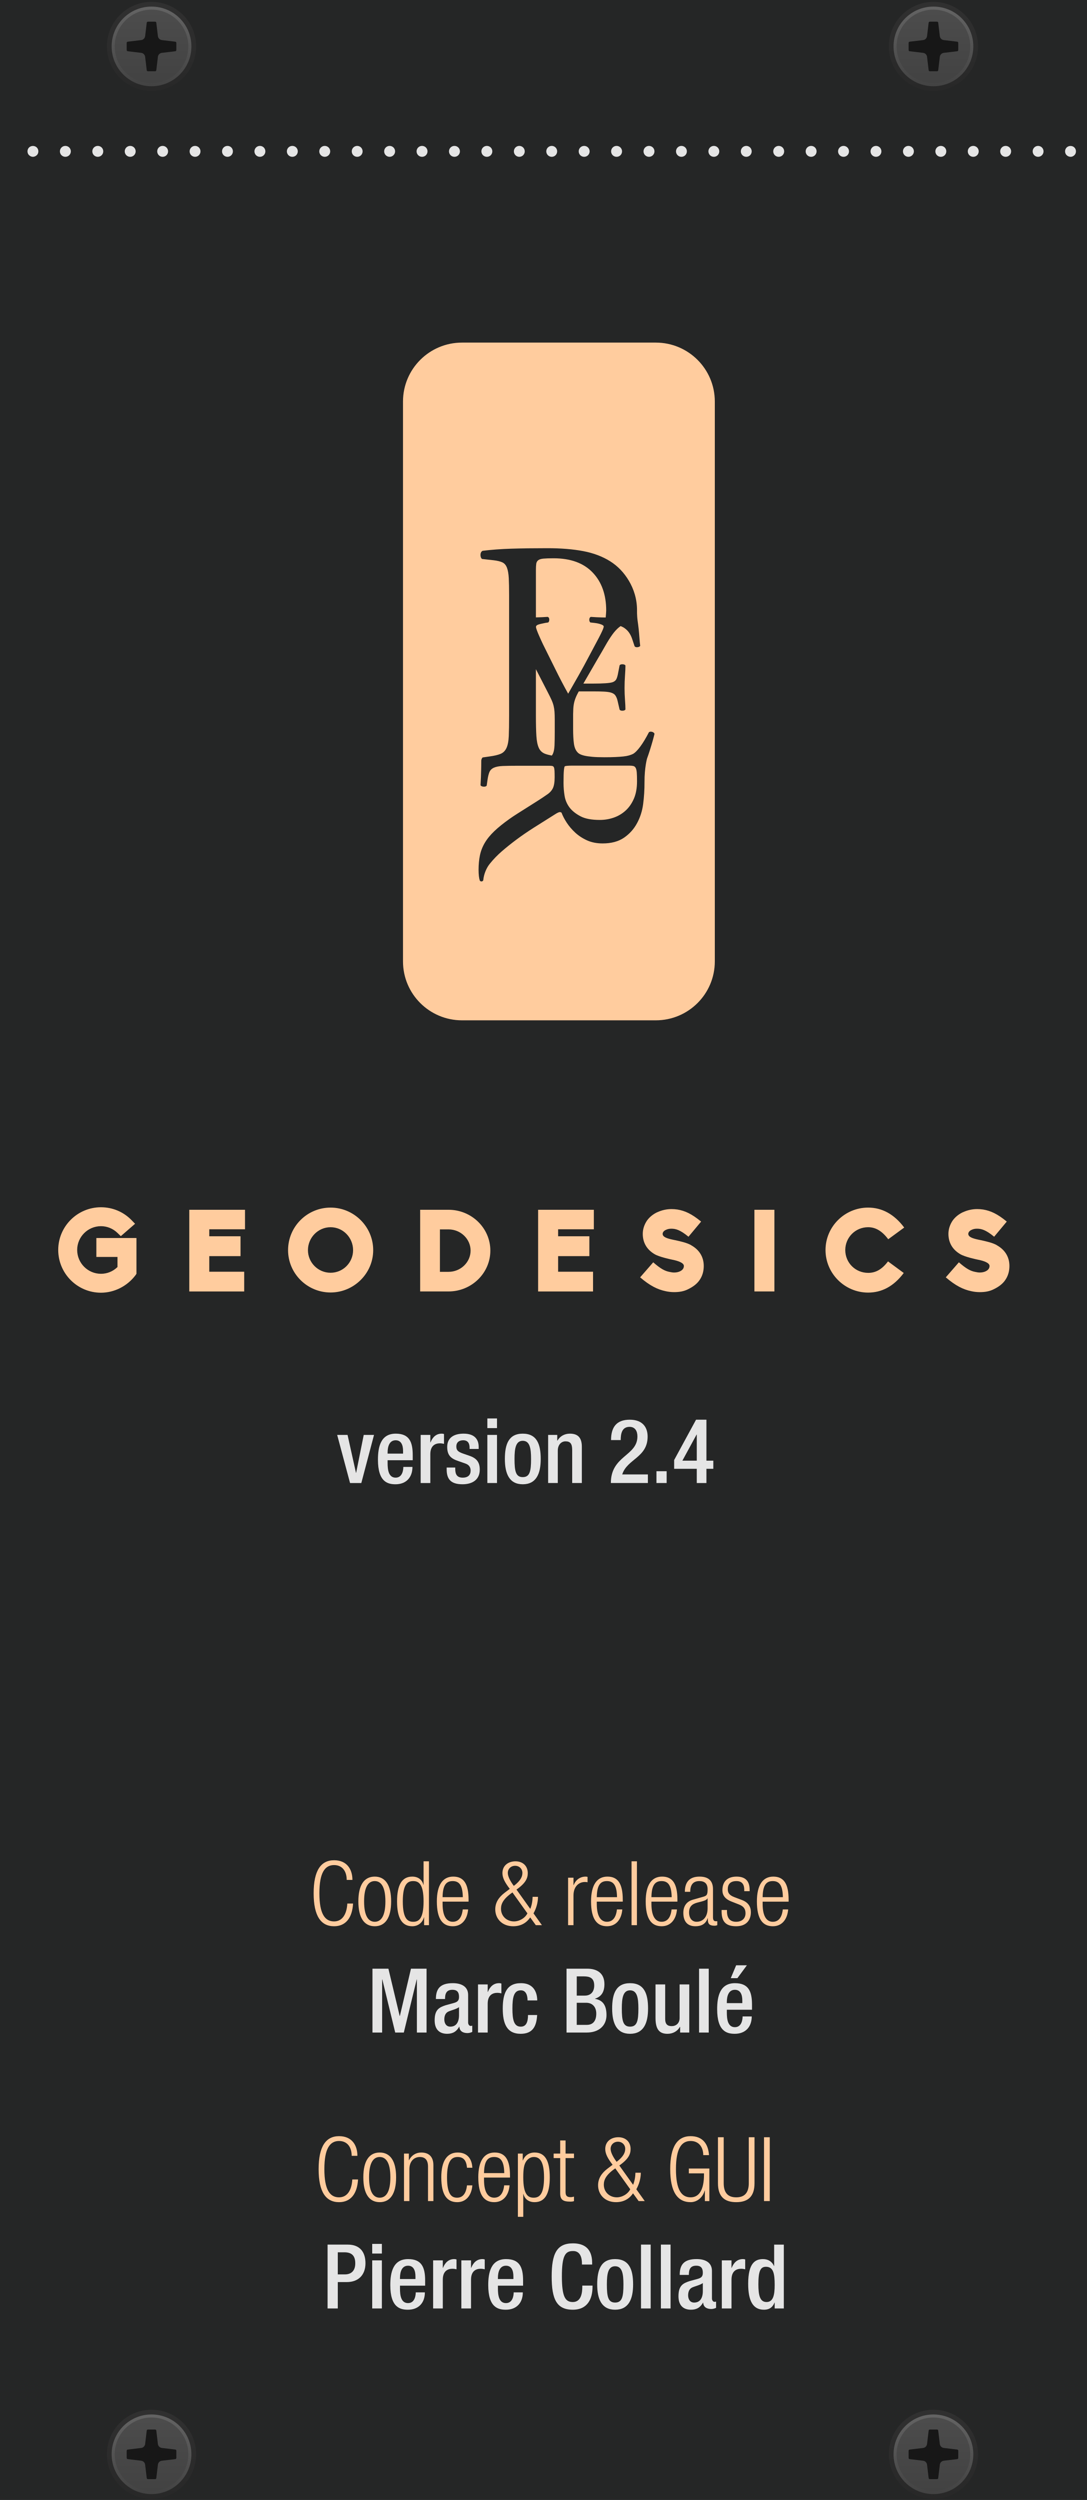 <?xml version="1.0" encoding="UTF-8"?>
<svg id="uuid-b2d897bc-59a5-4dde-8a27-2a665b5d2348" xmlns="http://www.w3.org/2000/svg" width="55.88mm" height="128.5mm" version="1.1" xmlns:inkscape="http://www.inkscape.org/namespaces/inkscape" xmlns:sodipodi="http://sodipodi.sourceforge.net/DTD/sodipodi-0.dtd" xmlns:svg="http://www.w3.org/2000/svg" xmlns:xlink="http://www.w3.org/1999/xlink" viewBox="0 0 158.4 364.252">
  <!-- Generator: Adobe Illustrator 29.6.1, SVG Export Plug-In . SVG Version: 2.1.1 Build 9)  -->
  <defs>
    <linearGradient id="linear-gradient" x1="-265.963" y1="-441.597" x2="-4.229" y2="-703.331" gradientTransform="translate(512.894 -867.067) scale(2.097 -2.094)" gradientUnits="userSpaceOnUse">
      <stop offset=".385" stop-color="#ffcc9e"/>
      <stop offset=".621" stop-color="#f1ad8c"/>
      <stop offset=".857" stop-color="#e6947e"/>
      <stop offset="1" stop-color="#e28b79"/>
    </linearGradient>
    <linearGradient id="linear-gradient1" x1="80.415" y1="-3290.419" x2="93.415" y2="-3290.419" gradientTransform="translate(-5593.576 -136.762) rotate(90) scale(1.704)" gradientUnits="userSpaceOnUse">
      <stop offset=".006" stop-color="#303030"/>
      <stop offset="1" stop-color="#222"/>
    </linearGradient>
    <linearGradient id="linear-gradient2" x1="80.818" y1="-3290.419" x2="92.442" y2="-3290.419" gradientTransform="translate(-5593.576 -136.762) rotate(90) scale(1.704)" gradientUnits="userSpaceOnUse">
      <stop offset=".011" stop-color="#636363"/>
      <stop offset="1" stop-color="#2b2b2b"/>
    </linearGradient>
    <linearGradient id="linear-gradient3" x1="81.08" y1="-3290.419" x2="91.81" y2="-3290.419" gradientTransform="translate(-5593.576 -136.762) rotate(90) scale(1.704)" gradientUnits="userSpaceOnUse">
      <stop offset=".011" stop-color="#4c4c4c"/>
      <stop offset="1" stop-color="#3b3b3b"/>
    </linearGradient>
    <linearGradient id="linear-gradient4" x1="286.29" y1="-3290.419" x2="299.29" y2="-3290.419" gradientTransform="translate(-5593.576 -136.762) rotate(90) scale(1.704)" gradientUnits="userSpaceOnUse">
      <stop offset=".006" stop-color="#303030"/>
      <stop offset="1" stop-color="#222"/>
    </linearGradient>
    <linearGradient id="linear-gradient5" x1="286.693" y1="-3290.419" x2="298.317" y2="-3290.419" gradientTransform="translate(-5593.576 -136.762) rotate(90) scale(1.704)" gradientUnits="userSpaceOnUse">
      <stop offset=".011" stop-color="#636363"/>
      <stop offset="1" stop-color="#2b2b2b"/>
    </linearGradient>
    <linearGradient id="linear-gradient6" x1="286.955" y1="-3290.419" x2="297.685" y2="-3290.419" gradientTransform="translate(-5593.576 -136.762) rotate(90) scale(1.704)" gradientUnits="userSpaceOnUse">
      <stop offset=".011" stop-color="#4c4c4c"/>
      <stop offset="1" stop-color="#3b3b3b"/>
    </linearGradient>
    <linearGradient id="linear-gradient7" x1="80.415" y1="-3357.182" x2="93.415" y2="-3357.182" gradientTransform="translate(-5593.576 -136.762) rotate(90) scale(1.704)" gradientUnits="userSpaceOnUse">
      <stop offset=".006" stop-color="#303030"/>
      <stop offset="1" stop-color="#222"/>
    </linearGradient>
    <linearGradient id="linear-gradient8" x1="80.818" y1="-3357.182" x2="92.442" y2="-3357.182" gradientTransform="translate(-5593.576 -136.762) rotate(90) scale(1.704)" gradientUnits="userSpaceOnUse">
      <stop offset=".011" stop-color="#636363"/>
      <stop offset="1" stop-color="#2b2b2b"/>
    </linearGradient>
    <linearGradient id="linear-gradient9" x1="81.08" y1="-3357.182" x2="91.81" y2="-3357.182" gradientTransform="translate(-5593.576 -136.762) rotate(90) scale(1.704)" gradientUnits="userSpaceOnUse">
      <stop offset=".011" stop-color="#4c4c4c"/>
      <stop offset="1" stop-color="#3b3b3b"/>
    </linearGradient>
    <linearGradient id="linear-gradient10" x1="286.29" y1="-3357.182" x2="299.29" y2="-3357.182" gradientTransform="translate(-5593.576 -136.762) rotate(90) scale(1.704)" gradientUnits="userSpaceOnUse">
      <stop offset=".006" stop-color="#303030"/>
      <stop offset="1" stop-color="#222"/>
    </linearGradient>
    <linearGradient id="linear-gradient11" x1="286.693" y1="-3357.182" x2="298.317" y2="-3357.182" gradientTransform="translate(-5593.576 -136.762) rotate(90) scale(1.704)" gradientUnits="userSpaceOnUse">
      <stop offset=".011" stop-color="#636363"/>
      <stop offset="1" stop-color="#2b2b2b"/>
    </linearGradient>
    <linearGradient id="linear-gradient12" x1="286.955" y1="-3357.182" x2="297.685" y2="-3357.182" gradientTransform="translate(-5593.576 -136.762) rotate(90) scale(1.704)" gradientUnits="userSpaceOnUse">
      <stop offset=".011" stop-color="#4c4c4c"/>
      <stop offset="1" stop-color="#3b3b3b"/>
    </linearGradient>
  </defs>
  <sodipodi:namedview id="namedview126" bordercolor="#000000" borderopacity="0.25" inkscape:current-layer="uuid-b2d897bc-59a5-4dde-8a27-2a665b5d2348" inkscape:cx="133.16044" inkscape:cy="287.40652" inkscape:deskcolor="#d1d1d1" inkscape:document-units="mm" inkscape:pagecheckerboard="0" inkscape:pageopacity="0.0" inkscape:showpageshadow="2" inkscape:window-height="1009" inkscape:window-maximized="1" inkscape:window-width="1920" inkscape:window-x="-8" inkscape:window-y="-8" inkscape:zoom="6.5447368" pagecolor="#ffffff" showgrid="false"/>
  <g id="uuid-89813eec-eb59-495b-a10f-8b1a96598cff">
    <rect id="uuid-d713fa61-8428-47f7-872d-842e2d21337c" x="7.184" y="5.657" width="147.161" height="354.836" fill="url(#linear-gradient)"/>
    <g id="uuid-5fc82deb-38d5-4481-a916-f57e2e77c504">
      <path id="uuid-710554ee-9b34-4002-a0d0-94a17d6c5c50" d="M65.362,179.126h-1.256v6.184h1.256c1.774,0,3.214-1.404,3.214-3.092-0-1.688-1.44-3.092-3.214-3.092h0Z" fill="#252626"/>
      <path id="uuid-4fd4950f-ee64-4ea6-9b75-186334ee5393" d="M51.453,182.151c0-1.822-1.456-3.343-3.281-3.343s-3.298,1.521-3.298,3.343c0,1.805,1.473,3.293,3.298,3.293,1.825-0,3.281-1.488,3.281-3.293Z" fill="#252626"/>
      <path id="uuid-61709261-d307-4681-a8ea-af6d5ef521a1" d="M0,0v364.252h158.4V0S0,0,0,0ZM109.935,176.267h2.913v11.901h-2.913v-11.901ZM93.281,186.113l1.908-2.19c1.055.919,1.674,1.27,2.411,1.404.218.05.435.083.636.083.335,0,.636-.067.87-.184.201-.1.552-.318.552-.769,0-.468-.871-.752-1.624-.903-.335-.067-1.975-.418-2.645-.819-1.138-.668-1.724-1.688-1.724-2.959,0-.702.234-1.371.619-1.939.385-.535.921-.953,1.54-1.237l-.017.017c.636-.301,1.356-.451,2.042-.451.285,0,.552.017.887.067,1.071.184,2.059.618,3.432,1.755l-1.841,2.206c-1.239-1.02-1.875-1.17-2.511-1.17-.318,0-.569.067-.77.167-.318.134-.485.368-.485.585,0,.452.603.669,1.573.869.101.033.218.033.335.067.653.15,1.624.351,2.26.719h-.017c1.205.669,1.841,1.722,1.841,3.025,0,.769-.201,1.488-.636,2.089-.385.552-.954.953-1.59,1.27-.67.351-1.356.451-2.109.451-.402,0-.837-.05-1.205-.134-1.205-.251-2.31-.802-3.733-2.022h0l-0-0v-0ZM65.362,188.168h-4.135v-11.901h4.135c3.365,0,6.093,2.674,6.093,5.95-0,3.276-2.729,5.951-6.093,5.951h0v-0ZM78.417,188.168v-11.901h8.119v2.842h-5.206v1.02h4.553v2.892h-4.553v2.273h5.089v2.875s-8.002 0-8.002 0h0ZM58.726,58.502c0-4.742,3.85-8.585,8.598-8.585h28.242c4.749,0,8.598,3.844,8.598,8.585v81.577c0,4.742-3.85,8.585-8.598,8.585h-28.242c-4.749,0-8.598-3.844-8.598-8.585,0,0,0-81.577-0-81.577ZM92.37,116.372c-.305.703-.711,1.284-1.215,1.741-.505.457-1.08.796-1.726,1.02-.647.223-1.321.334-2.026.334-1.198,0-2.131-.175-2.8-.527-.669-.352-1.192-.762-1.567-1.231-.4-.516-.652-1.09-.758-1.723-.106-.633-.159-1.266-.159-1.899,0-.892.018-1.507.053-1.847.036-.341.076-.533.124-.58.093-.071.481-.105,1.162-.105h8.243c.235,0,.428.018.581.053.152.035.27.128.352.281.082.152.135.381.159.686.023.305.036.727.036,1.266-0.0.985-.154,1.83-.458,2.533M78.141,82.153c.031-.221.127-.396.286-.523.159-.126.412-.206.762-.238.349-.031.842-.048,1.477-.048,2.477,0,4.375.689,5.693,2.069,1.318,1.379,1.977,3.227,1.977,5.542,0,.219-.046.692-.075,1.016-.182-.003-.365-.005-.547-.009-.5-.011-1.043-.038-1.629-.081-.13.065-.201.19-.212.374-.011.185.038.331.147.44l.586.065c.391.043.717.114.978.211.261.098.391.201.391.309,0,.108-.065.309-.196.602-.13.293-.304.646-.521,1.057-.218.413-.452.852-.7,1.318-.25.467-.484.906-.701,1.317-.5.955-1.01,1.892-1.531,2.814-.521.922-1.032,1.817-1.531,2.684-.631-1.128-1.25-2.31-1.857-3.546-.608-1.237-1.217-2.461-1.825-3.677-.044-.086-.119-.249-.228-.488-.109-.238-.223-.493-.342-.765-.12-.271-.223-.525-.31-.765-.087-.239-.13-.401-.13-.488,0-.13.086-.233.26-.309.174-.076.543-.168,1.108-.276l.423-.065c.108-.108.157-.26.147-.456-.011-.195-.093-.314-.244-.358-.463.036-1.03.063-1.703.078v-6.903c-0-.381.016-.682.048-.904M80.839,106.506c0,.868-.011,1.562-.033,2.082-.022.52-.098.927-.228,1.22-.046.105-.102.198-.165.279-.001.001-.003.002-.004.003-.379-.073-.699-.157-.958-.252-.429-.158-.738-.444-.929-.856-.191-.412-.31-.991-.357-1.736-.048-.745-.072-1.736-.072-2.972v-6.773l1.703,3.314c.238.456.428.841.57,1.155.141.315.244.607.309.878.065.272.108.559.13.862.021.304.033.683.033,1.138-0,0-0,1.659-0,1.659l0-0v-0ZM94.286,110.529c.141-.391.282-.808.423-1.252.141-.445.272-.879.391-1.302.119-.423.211-.775.277-1.058-.066-.151-.191-.249-.375-.292-.185-.043-.331-.022-.44.065-.435.845-.852,1.54-1.254,2.082-.402.543-.755.9-1.059,1.074-.174.087-.375.162-.603.227-.228.065-.5.114-.815.147-.315.033-.695.06-1.14.081-.445.022-.983.033-1.613.033-.717,0-1.309-.021-1.776-.065-.467-.043-.842-.098-1.124-.162-.283-.066-.505-.142-.668-.228-.163-.086-.288-.184-.375-.293-.261-.282-.429-.699-.505-1.252-.076-.554-.114-1.264-.114-2.131v-2.147c.005-.297.014-.56.026-.786.021-.401.081-.775.179-1.122.098-.347.25-.716.457-1.106.049-.093.104-.194.162-.3.078-.003.16-.004.251-.004h1.89c.63,0,1.146.011,1.548.033.401.021.722.065.961.13.325.087.559.239.7.456.141.217.244.477.31.781l.293,1.269c.087.109.233.157.44.147.206-.011.342-.07.408-.179,0-.369-.022-.835-.065-1.399-.044-.564-.065-1.139-.065-1.724,0-.629.021-1.236.065-1.822.043-.586.065-1.074.065-1.465-.065-.108-.201-.168-.408-.179-.206-.01-.353.038-.44.147l-.26,1.334c-.087.412-.191.689-.31.83-.12.141-.277.244-.472.309-.196.065-.533.114-1.01.147-.478.033-1.065.049-1.76.049h-1.472c.011-.018.021-.035.033-.054l2.053-3.546c.412-.694.787-1.339,1.124-1.936.336-.596.668-1.123.993-1.578.326-.455.662-.824,1.01-1.106.072-.058.146-.111.222-.16.221.088.415.191.583.312.272.195.494.423.668.683.174.26.315.553.424.878.108.326.228.684.358,1.074.087.109.228.152.424.13.195-.021.325-.086.391-.195-.044-.347-.082-.743-.113-1.187-.033-.445-.071-.878-.115-1.301-.043-.423-.1-.801-.146-1.139-.114-.837-.088-1.551-.088-1.551,0-1.648-.468-3.089-1.183-4.295-.714-1.205-1.628-2.156-2.739-2.853-1.112-.698-2.414-1.189-3.906-1.475-1.493-.286-3.24-.428-5.24-.428-2.001,0-3.756.024-5.264.071-1.509.048-2.898.151-4.169.309-.19.095-.294.278-.309.547-.016.27.055.484.214.642l1.714.19c.54.064.96.167,1.263.309.301.142.524.404.667.785.143.381.23.888.262,1.522.031.634.048,1.459.048,2.473v17.553c0,1.236-.016,2.228-.048,2.972-.032.746-.143,1.324-.334,1.736-.191.412-.477.698-.857.856-.381.159-.922.286-1.62.381l-1.001.143c-.145.145-.209.343-.196.592-.001.509-.007.671-.018,1.244-.011.657-.041,1.391-.09,2.203.048.12.185.191.413.215.227.023.389-.024.485-.143l.107-.753c.072-.525.167-.931.287-1.217.12-.287.335-.502.646-.645.31-.143.747-.228,1.309-.252.562-.023,1.309-.035,2.243-.035h4.52c.191,0,.341.012.449.035.107.024.185.09.233.198.048.107.078.274.09.501.011.227.018.543.018.949,0,.717-.09,1.254-.269,1.612-.179.358-.472.669-.879.932-.407.287-.855.585-1.345.895-.491.31-.981.621-1.471.931-.49.311-.963.609-1.417.896-.455.286-.849.549-1.184.788-.909.645-1.657,1.248-2.243,1.81-.586.561-1.046,1.128-1.381,1.701-.335.573-.568,1.176-.7,1.809-.131.633-.197,1.331-.197,2.096,0,.693.06,1.219.179,1.576.072.096.162.138.27.126.107-.013.185-.066.233-.162.047-.478.161-.931.341-1.361.179-.43.4-.801.664-1.111.502-.621,1.07-1.206,1.704-1.756.633-.549,1.333-1.11,2.099-1.684.765-.573,1.626-1.164,2.583-1.773.956-.609,2.009-1.272,3.157-1.989.144-.096.292-.173.448-.233.155-.06.293-.042.413.054.167.453.418.937.753,1.451.335.513.748.997,1.238,1.451.49.453,1.064.829,1.722,1.128.658.298,1.417.448,2.278.448,1.268,0,2.308-.281,3.122-.842.813-.561,1.447-1.272,1.901-2.131.454-.836.748-1.761.879-2.776.131-1.016.202-2.085.197-3.207-.009-2.08.366-3.404.366-3.404M19.885,185.594l-.134.201c-1.205,1.605-3.097,2.557-5.039,2.557-3.432,0-6.227-2.791-6.227-6.234,0-3.427,2.795-6.218,6.227-6.218,1.674,0,3.247.652,4.419,1.839l.552.568-2.076,1.805-.485-.468c-.653-.635-1.507-.986-2.411-.986-1.908,0-3.465,1.554-3.465,3.46,0,1.922,1.557,3.477,3.465,3.477.921,0,1.758-.351,2.411-.986v-1.471h-3.08v-2.758h5.842s0,5.215 0,5.215v0h0ZM35.702,179.109h-5.206v1.02h4.554v2.892h-4.554v2.273h5.089v2.875h-8.002v-11.901h8.119l0,2.842h0ZM41.978,182.151c0-3.426,2.779-6.201,6.194-6.201,3.398,0,6.211,2.775,6.211,6.201,0,3.393-2.812,6.168-6.211,6.168-3.415-0-6.194-2.774-6.194-6.168ZM87.989,318.307c0,1.108.862,1.851,1.893,1.851.757,0,1.592-.456,1.958-1.173l-2.18-3.049c-1.318.912-1.671,1.642-1.671,2.371,0,0,0,0,0,0ZM72.007,314.281c-.966,0-1.448.625-1.475,2.345h2.95c-.026-1.72-.509-2.345-1.476-2.345ZM77.791,314.281c-.443,0-.835.234-1.096.612-.339.482-.444,1.16-.444,2.359,0,2.554.718,2.958,1.514,2.958.783,0,1.514-.404,1.514-2.958,0-2.515-.731-2.971-1.488-2.971h-0ZM60.21,274.079c-.783,0-1.514.403-1.514,2.958,0,2.567.731,2.971,1.514,2.971.796,0,1.514-.404,1.514-2.971-0-2.555-.718-2.958-1.514-2.958ZM91.109,313.095c0-.6-.458-1.043-1.058-1.043-.613,0-1.071.443-1.071,1.043,0,.495.352,1.186.875,1.889,1.031-.782,1.253-1.381,1.253-1.889ZM65.968,274.079c-.966,0-1.448.625-1.475,2.345h2.95c-.026-1.72-.509-2.345-1.476-2.345ZM55.333,314.281c-.874,0-1.552.755-1.552,2.958,0,2.215.679,2.971,1.552,2.971.875,0,1.553-.756,1.553-2.971,0-2.203-.679-2.958-1.553-2.958ZM88.439,274.079c-.966,0-1.448.625-1.475,2.345h2.95c-.026-1.72-.509-2.345-1.476-2.345ZM102.253,277.05l-.653.169c-.784.208-1.188.612-1.188,1.433,0,.808.417,1.355,1.096,1.355.953,0,1.605-.717,1.605-1.955v-1.46h-.025c-.079.235-.522.378-.835.457,0,0,0.0 0.0 0.0 0ZM112.607,274.079c-.966,0-1.448.625-1.475,2.345h2.95c-.026-1.72-.509-2.345-1.476-2.345ZM73.006,278.105c0,1.108.862,1.851,1.893,1.851.757,0,1.592-.456,1.958-1.173l-2.18-3.049c-1.318.912-1.671,1.642-1.671,2.371ZM76.126,272.893c0-.6-.458-1.043-1.058-1.043-.613,0-1.071.443-1.071,1.043,0,.495.352,1.186.875,1.889,1.031-.782,1.253-1.381,1.253-1.889ZM96.403,274.079c-.966,0-1.448.625-1.475,2.345h2.95c-.026-1.72-.509-2.345-1.476-2.345ZM56.162,277.037c0-2.203-.679-2.958-1.553-2.958-.874,0-1.552.755-1.552,2.958,0,2.215.679,2.971,1.552,2.971.875-0,1.553-.756,1.553-2.971ZM105.153,278.288h.783v.183c0,1.017.443,1.538,1.331,1.538.835,0,1.371-.469,1.371-1.238,0-.612-.248-1.003-.94-1.277l-1.096-.43c-.979-.378-1.331-.952-1.331-1.643,0-1.42.888-1.994,2.062-1.994,1.305,0,1.905.665,1.905,1.929v.196h-.783v-.196c0-.9-.418-1.277-1.135-1.277-.914,0-1.267.482-1.267,1.172,0,.483.157.86.94,1.161l1.135.43c.939.352,1.292,1.003,1.292,1.759,0,1.186-.679,2.059-2.14,2.059-1.423,0-2.127-.586-2.127-2.15,0,0,0-.222 0-.222v-0h0ZM103.153,279.722v-.235h-.026c-.313.913-1.018,1.173-1.788,1.173-1.214,0-1.762-.755-1.762-1.955,0-.913.417-1.642,1.396-1.916l1.475-.417c.548-.156.666-.287.666-1.095,0-.886-.496-1.198-1.2-1.198-.927,0-1.331.56-1.331,1.563h-.784c0-1.42.679-2.216,2.141-2.216,1.435,0,1.958.743,1.958,1.838v4.093c0,.391.13.573.404.573h.222v.574c-.143.053-.261.079-.366.079-.613,0-1.005-.144-1.005-.86l-0.0 0-0-0ZM83.159,320.131c.157,0,.313-.025.483-.078v.652c-.092.052-.288.079-.548.079-1.058,0-1.462-.287-1.462-1.212v-5.134h-.953v-.652h.953v-1.915h.783v1.915h1.227v.652h-1.227v4.965c0,.548.235.729.744.729l-0.0 0v-0ZM78.083,280.504l-.822-1.134c-.522.782-1.331,1.29-2.48,1.29-1.606,0-2.611-1.094-2.611-2.463,0-.977.496-1.747,1.344-2.398l.771-.586c-.666-.873-1.071-1.564-1.071-2.294,0-1.121.875-1.72,1.906-1.72,1.083,0,1.788.691,1.788,1.72,0,.756-.313,1.46-1.644,2.398l2.01,2.815c.234-.573.326-1.186.339-1.759h.783c0,.808-.235,1.668-.653,2.41l1.227,1.721s-.888 0-.888 0v-0h-0ZM52.221,277.037c0-2.398.861-3.611,2.388-3.611s2.389,1.212,2.389,3.611c0,2.41-.862,3.623-2.389,3.623s-2.388-1.212-2.388-3.623ZM61.803,280.504v-1.147h-.026c-.209.795-.875,1.303-1.697,1.303-1.527,0-2.219-1.225-2.219-3.623,0-2.385.692-3.611,2.219-3.611.862,0,1.448.47,1.618,1.199h.026v-3.427h.783v9.305s-.704,0-.704,0ZM65.968,280.008c.822,0,1.331-.587,1.463-1.798h.783c-.117,1.472-.927,2.45-2.232,2.45-1.462,0-2.323-1.017-2.323-3.623,0-2.398.862-3.611,2.389-3.611,1.54,0,2.232,1.056,2.232,3.362v.287h-3.786v.326c0,1.994.705,2.606,1.475,2.606v-0ZM83.596,274.665c.3-.769.939-1.238,1.748-1.238.092,0,.183.014.275.039v.782c-.131-.025-.262-.038-.379-.038-.862,0-1.671.625-1.671,1.968v4.327h-.784v-6.92h.784v1.082l.026 0v-0ZM86.129,277.037c0-2.398.862-3.611,2.389-3.611,1.54,0,2.232,1.056,2.232,3.362v.287h-3.786v.326c0,1.994.705,2.606,1.475,2.606.822,0,1.331-.587,1.462-1.798h.783c-.117,1.472-.927,2.45-2.232,2.45-1.462,0-2.323-1.017-2.323-3.623v-0s0,0,0,0ZM92.031,280.504v-9.305h.783v9.305h-.783ZM48.681,271.042c1.893,0,2.676,1.342,2.676,2.867h-.835c0-1.265-.639-2.163-1.84-2.163-1.331,0-2.14,1.094-2.14,4.105s.809,4.105,2.14,4.105c1.175,0,1.84-1.003,1.932-2.606h.835c-.118,2.124-1.097,3.31-2.768,3.31-1.905,0-2.976-1.472-2.976-4.809s1.071-4.809,2.976-4.809v-0h-0ZM46.43,316.053c0-3.336,1.071-4.809,2.976-4.809,1.893,0,2.676,1.342,2.676,2.867h-.835c0-1.265-.639-2.163-1.84-2.163-1.331,0-2.14,1.094-2.14,4.105s.809,4.105,2.14,4.105c1.175,0,1.84-1.003,1.932-2.606h.835c-.118,2.124-1.097,3.31-2.768,3.31-1.905,0-2.976-1.473-2.976-4.809v-0ZM55.333,320.861c-1.526,0-2.388-1.212-2.388-3.623,0-2.398.862-3.611,2.388-3.611,1.527,0,2.389,1.212,2.389,3.611,0,2.41-.862,3.623-2.389,3.623ZM61.184,314.281c-.914,0-1.527.703-1.527,1.772v4.652h-.784v-6.921h.705v.965h.026c.392-.769,1.071-1.121,1.775-1.121,1.058,0,1.776.548,1.776,1.851v5.226h-.783v-5.004c0-.951-.392-1.42-1.188-1.42h0ZM64.305,317.239c0-2.398.861-3.611,2.388-3.611,1.306,0,2.062.796,2.141,2.216h-.784c-.091-1.081-.522-1.563-1.357-1.563-.848,0-1.552.52-1.552,2.971,0,2.606.743,2.958,1.475,2.958.796,0,1.305-.587,1.435-1.798h.784c-.118,1.472-.927,2.45-2.206,2.45-1.462,0-2.323-1.017-2.323-3.623,0,0,0,0,0,0ZM69.697,317.239c0-2.398.862-3.611,2.389-3.611,1.54,0,2.232,1.056,2.232,3.362v.287h-3.786v.326c0,1.994.705,2.606,1.475,2.606.822,0,1.331-.587,1.463-1.798h.783c-.117,1.472-.927,2.45-2.232,2.45-1.462,0-2.323-1.017-2.323-3.623ZM77.895,320.861c-.861,0-1.448-.469-1.618-1.199h-.026v3.336h-.783v-9.214h.705v.991h.026c.247-.639.822-1.148,1.709-1.148,1.54,0,2.206,1.225,2.206,3.624-0,2.384-.692,3.61-2.219,3.61ZM92.245,319.571c-.522.782-1.331,1.29-2.48,1.29-1.606,0-2.611-1.094-2.611-2.463,0-.977.496-1.747,1.344-2.398l.771-.586c-.666-.873-1.071-1.564-1.071-2.294,0-1.121.875-1.72,1.906-1.72,1.083,0,1.788.691,1.788,1.72,0,.756-.313,1.46-1.644,2.398l2.01,2.815c.234-.573.326-1.186.339-1.759h.783c0,.808-.235,1.668-.653,2.41l1.227,1.721h-.888s-.822-1.134-.822-1.134ZM94.093,277.037c0-2.398.862-3.611,2.389-3.611,1.54,0,2.232,1.056,2.232,3.362v.287h-3.786v.326c0,1.994.705,2.606,1.475,2.606.822,0,1.331-.587,1.462-1.798h.783c-.117,1.472-.927,2.45-2.232,2.45-1.462,0-2.323-1.017-2.323-3.623,0,0,0-0,0-0ZM97.664,316.053c0-3.336,1.071-4.809,2.976-4.809,1.776,0,2.572,1.16,2.676,2.762h-.835c0-1.121-.613-2.058-1.84-2.058-1.331,0-2.14,1.094-2.14,4.105s.809,4.105,2.14,4.105c1.253,0,1.945-1.121,1.945-3.297v-.196h-2.206v-.704h2.989v4.744h-.653v-1.538h-.026c-.287,1.03-1.122,1.694-2.049,1.694-1.905-0-2.976-1.473-2.976-4.809,0,0-0.0 0-0.0 0ZM104.624,311.4h.835v6.686c0,1.394.601,2.072,1.827,2.072,1.227,0,1.828-.678,1.828-2.072v-6.686h.835v6.699c0,1.955-.953,2.762-2.663,2.762-1.709,0-2.663-.808-2.663-2.762-0,0-0-6.699-0-6.699ZM111.335,320.705v-9.305h.835v9.305h-.835ZM114.918,277.077h-3.786v.326c0,1.994.705,2.606,1.475,2.606.822,0,1.331-.587,1.462-1.798h.783c-.117,1.472-.927,2.45-2.232,2.45-1.462,0-2.323-1.017-2.323-3.623,0-2.398.862-3.611,2.389-3.611,1.54,0,2.232,1.056,2.232,3.362v.287h0ZM126.507,185.461c1.038,0,1.958-.434,2.896-1.672l2.293,1.688c-1.49,1.989-3.248,2.858-5.189,2.858-3.415,0-6.211-2.791-6.211-6.201,0-3.41,2.795-6.184,6.211-6.184,1.975,0,3.767.919,5.256,2.908l-2.327,1.705c-.938-1.254-1.892-1.755-2.93-1.755-1.858,0-3.331,1.488-3.331,3.326,0,1.855,1.473,3.326,3.331,3.326,0,0,0,0,0,0h0-0ZM146.459,186.547c-.385.552-.954.953-1.59,1.27-.67.351-1.356.451-2.109.451-.402,0-.837-.05-1.205-.134-1.205-.251-2.31-.802-3.733-2.022l1.908-2.19c1.055.919,1.674,1.27,2.411,1.404.218.05.435.083.636.083.335,0,.636-.067.87-.184.201-.1.552-.318.552-.769,0-.468-.871-.752-1.624-.903-.335-.067-1.975-.418-2.645-.819-1.138-.668-1.724-1.688-1.724-2.959,0-.702.234-1.371.619-1.939.385-.535.921-.953,1.54-1.237l-.017.017c.636-.301,1.356-.451,2.042-.451.285,0,.552.017.887.067,1.071.184,2.059.618,3.432,1.755l-1.841,2.206c-1.239-1.02-1.875-1.17-2.511-1.17-.318,0-.569.067-.77.167-.318.134-.485.368-.485.585,0,.451.603.669,1.574.869.101.033.218.033.335.067.653.15,1.624.351,2.26.719h-.017c1.205.669,1.841,1.722,1.841,3.025,0,.769-.201,1.487-.636,2.089h0l-0-0Z" fill="#252626"/>
    </g>
    <g id="uuid-a14b6fc8-3314-44e6-994f-bcd9902ac4ea">
      <g id="uuid-e5166977-d6a0-4161-9cf8-b60ffb8ae142">
        <ellipse id="uuid-d5f8d78b-d566-40cf-b330-cad33e643d6b" cx="22.08" cy="6.764" rx="6.5" ry="6.49" fill="url(#linear-gradient1)"/>
        <ellipse id="uuid-a96d0a16-c929-4fa9-acb8-94539eceb3de" cx="22.08" cy="6.763" rx="5.812" ry="5.803" fill="url(#linear-gradient2)"/>
        <ellipse id="uuid-64e1c07a-fd34-4b0a-875c-3cc717c908f9" cx="22.08" cy="6.763" rx="5.365" ry="5.357" fill="url(#linear-gradient3)"/>
        <path id="uuid-c724b1d1-6263-4a86-86f1-6054168d784e" d="M25.549,6.075l-1.964-.235c-.301-.036-.539-.273-.575-.574l-.234-1.959c-.01-.085-.083-.15-.169-.15h-1.054c-.086,0-.159.064-.169.15l-.235,1.96c-.036.301-.274.538-.575.574l-1.963.234c-.086.01-.15.083-.15.169v1.053c0,.086.064.158.15.169l1.963.234c.301.036.539.273.575.574l.235,1.96c.01.085.083.15.169.15h1.054c.086,0,.159-.064.169-.15l.235-1.96c.036-.301.274-.538.575-.574l1.962-.234c.086-.01.15-.083.15-.169v-1.053c-0-.086-.064-.158-.15-.169Z" fill="#171717"/>
      </g>
      <g id="uuid-4ddb68e2-f40e-49c3-a59a-9ccae7363410">
        <ellipse id="uuid-686e2535-c283-4325-aa1e-24785607e1e0" cx="22.08" cy="357.596" rx="6.5" ry="6.49" fill="url(#linear-gradient4)"/>
        <ellipse id="uuid-dcc4dbc7-55f0-45c7-84b8-4c5e40c242f8" cx="22.08" cy="357.595" rx="5.812" ry="5.803" fill="url(#linear-gradient5)"/>
        <ellipse id="uuid-b754635d-af5f-4515-9469-26b36ccdef94" cx="22.08" cy="357.595" rx="5.365" ry="5.357" fill="url(#linear-gradient6)"/>
        <path id="uuid-3942c791-14a5-4900-a070-4d40b6831762" d="M25.549,356.908l-1.964-.235c-.301-.036-.539-.273-.575-.574l-.234-1.959c-.01-.085-.083-.15-.169-.15h-1.054c-.086,0-.159.064-.169.15l-.235,1.96c-.036.301-.274.538-.575.574l-1.963.234c-.086.01-.15.083-.15.169v1.053c0,.086.064.158.15.169l1.963.234c.301.036.539.273.575.574l.235,1.96c.01.085.083.15.169.15h1.054c.086,0,.159-.064.169-.15l.235-1.96c.036-.301.274-.538.575-.574l1.962-.234c.086-.01.15-.083.15-.169v-1.053c-0-.086-.064-.158-.15-.169v0Z" fill="#171717"/>
      </g>
    </g>
    <g id="uuid-41a72071-4d36-4893-b594-ed9b4fa029cf">
      <g id="uuid-fe74abca-fa0a-4292-bba9-7816f982b40b">
        <ellipse id="uuid-28348e1d-f4ec-4dcf-8b75-25ee8a455481" cx="136.022" cy="6.764" rx="6.5" ry="6.49" fill="url(#linear-gradient7)"/>
        <ellipse id="uuid-9ff38e65-f8bb-4ba3-b657-b488cde4b61f" cx="136.022" cy="6.763" rx="5.812" ry="5.803" fill="url(#linear-gradient8)"/>
        <ellipse id="uuid-33bce0ae-67dd-43b3-9bf1-3ef4fab55e09" cx="136.022" cy="6.763" rx="5.365" ry="5.357" fill="url(#linear-gradient9)"/>
        <path id="uuid-e4f32880-381f-469a-8342-a976734c6bf3" d="M139.491,6.075l-1.964-.235c-.301-.036-.539-.273-.575-.574l-.234-1.959c-.01-.085-.083-.15-.169-.15h-1.054c-.086,0-.159.064-.169.15l-.235,1.96c-.036.301-.274.538-.575.574l-1.963.234c-.086.01-.15.083-.15.169v1.053c0,.086.064.158.15.169l1.963.234c.301.036.539.273.575.574l.235,1.96c.01.085.083.15.169.15h1.054c.086,0,.159-.064.169-.15l.235-1.96c.036-.301.274-.538.575-.574l1.962-.234c.086-.01.15-.083.15-.169v-1.053c0-.086-.064-.158-.15-.169h-0Z" fill="#171717"/>
      </g>
      <g id="uuid-329a3076-25c1-42b6-b011-45b70330d1fb">
        <ellipse id="uuid-5e9a81b8-0aad-4c1e-a016-bc3954d0a847" cx="136.022" cy="357.596" rx="6.5" ry="6.49" fill="url(#linear-gradient10)"/>
        <ellipse id="uuid-7acdc207-db61-4b82-a212-a2bc93e7c820" cx="136.022" cy="357.595" rx="5.812" ry="5.803" fill="url(#linear-gradient11)"/>
        <ellipse id="uuid-f5f64eb7-32a7-4811-b177-177e8853503e" cx="136.022" cy="357.595" rx="5.365" ry="5.357" fill="url(#linear-gradient12)"/>
        <path id="uuid-39774d41-72e8-44dc-b33f-8a214a7da002" d="M139.491,356.908l-1.964-.235c-.301-.036-.539-.273-.575-.574l-.234-1.959c-.01-.085-.083-.15-.169-.15h-1.054c-.086,0-.159.064-.169.15l-.235,1.96c-.036.301-.274.538-.575.574l-1.963.234c-.086.01-.15.083-.15.169v1.053c0,.086.064.158.15.169l1.963.234c.301.036.539.273.575.574l.235,1.96c.01.085.083.15.169.15h1.054c.086,0,.159-.064.169-.15l.235-1.96c.036-.301.274-.538.575-.574l1.962-.234c.086-.01.15-.083.15-.169v-1.053c0-.086-.064-.158-.15-.169v0Z" fill="#171717"/>
      </g>
    </g>
  </g>
  <g id="uuid-2c4977a1-5469-4bbe-8aaf-26ed6fe5df99">
    <g id="uuid-7859a575-de31-473d-86c5-9dcb44fd1c92">
      <g id="uuid-dfd95afe-173f-4c4c-8808-d3da2a776612">
        <path id="uuid-3b60febb-d80f-41d9-8e11-bf15fa45fdf5" d="M4.803,22.849c-.211,0-.413-.086-.567-.24-.076-.066-.134-.163-.173-.249-.038-.105-.058-.201-.058-.306,0-.106.019-.212.058-.307.038-.096.096-.183.173-.259.298-.297.826-.297,1.124,0,.076.077.134.163.173.259.038.095.058.201.058.307,0,.105-.019.201-.058.306-.038.086-.096.183-.173.249-.077.077-.164.135-.259.173-.096.038-.192.066-.298.066Z" fill="#e5e5e5"/>
      </g>
      <g id="uuid-fec7fcaf-50d9-47b2-8f0d-0a597f305c5e">
        <path id="uuid-771d6470-2208-46bf-b9ab-5889806c9fd4" d="M150.483,22.054c0-.442.355-.796.787-.796h0c.442,0,.797.354.797.796h0c0,.441-.355.795-.797.795h0c-.432 0-.787-.354-.787-.795ZM145.75,22.054c0-.442.355-.796.797-.796h0c.442,0,.797.354.797.796h0c0,.441-.355.795-.797.795h0c-.442 0-.797-.354-.797-.795ZM141.027,22.054c0-.442.355-.796.797-.796h0c.442,0,.797.354.797.796h0c0,.441-.355.795-.797.795h0c-.442 0-.797-.354-.797-.795ZM136.304,22.054c0-.442.355-.796.797-.796h0c.442,0,.797.354.797.796h0c0,.441-.355.795-.797.795h0c-.442 0-.797-.354-.797-.795ZM131.581,22.054c0-.442.355-.796.797-.796h0c.432,0,.796.354.796.796h0c0,.441-.365.795-.796.795h0c-.442 0-.797-.354-.797-.795ZM126.858,22.054c0-.442.355-.796.796-.796h0c.432,0,.787.354.787.796h0c0,.441-.355.795-.787.795h0c-.442 0-.796-.354-.796-.795ZM122.125,22.054c0-.442.365-.796.797-.796h0c.442,0,.797.354.797.796h0c0,.441-.355.795-.797.795h0c-.432 0-.797-.354-.797-.795ZM117.402,22.054c0-.442.355-.796.797-.796h0c.442,0,.796.354.796.796h0c0,.441-.355.795-.796.795h0c-.442 0-.797-.354-.797-.795ZM112.678,22.054c0-.442.355-.796.796-.796h0c.442,0,.797.354.797.796h0c0,.441-.355.795-.797.795h0c-.442 0-.796-.354-.796-.795ZM107.955,22.054c0-.442.355-.796.797-.796h0c.432,0,.787.354.787.796h0c0,.441-.355.795-.787.795h0c-.442 0-.797-.354-.797-.795ZM103.232,22.054c0-.442.355-.796.797-.796h0c.432,0,.787.354.787.796h0c0,.441-.355.795-.787.795h0c-.442 0-.797-.354-.797-.795ZM98.509,22.054c0-.442.355-.796.787-.796h0c.442,0,.797.354.797.796h0c0,.441-.355.795-.797.795h0c-.432 0-.787-.354-.787-.795ZM93.776,22.054c0-.442.355-.796.797-.796h0c.442,0,.797.354.797.796h0c0,.441-.355.795-.797.795h0c-.442 0-.797-.354-.797-.795ZM89.052,22.054c0-.442.355-.796.797-.796h0c.442,0,.797.354.797.796h0c0,.441-.355.795-.797.795h0c-.442 0-.797-.354-.797-.795ZM84.329,22.054c0-.442.355-.796.797-.796h0c.442,0,.797.354.797.796h0c0,.441-.355.795-.797.795h0c-.442 0-.797-.354-.797-.795ZM79.606,22.054c0-.442.355-.796.797-.796h0c.432,0,.787.354.787.796h0c0,.441-.355.795-.787.795h0c-.442 0-.797-.354-.797-.795ZM74.883,22.054c0-.442.355-.796.787-.796h0c.442,0,.797.354.797.796h0c0,.441-.355.795-.797.795h0c-.432 0-.787-.354-.787-.795ZM70.15,22.054c0-.442.355-.796.797-.796h0c.442,0,.797.354.797.796h0c0,.441-.355.795-.797.795h0c-.442 0-.797-.354-.797-.795ZM65.427,22.054c0-.442.355-.796.797-.796h0c.442,0,.797.354.797.796h0c0,.441-.355.795-.797.795h0c-.442 0-.797-.354-.797-.795ZM60.704,22.054c0-.442.355-.796.797-.796h0c.442,0,.797.354.797.796h0c0,.441-.355.795-.797.795h0c-.442 0-.797-.354-.797-.795ZM65.622,295.288c.848,0,1.266-.638,1.266-1.668v-1.173c-.365.286-1.148.456-1.566.652-.405.196-.575.613-.575,1.134-0.0.587.287,1.056.875,1.056ZM89.635,330.199c-1.018,0-1.201,1.094-1.201,2.645,0,1.785.183,2.645,1.201,2.645,1.031,0,1.214-.86,1.214-2.645 0-1.551-.183-2.645-1.214-2.645ZM50.177,328.166h-.953v3.219h1.058c.796,0,1.488-.431,1.488-1.604 0-1.003-.404-1.616-1.592-1.616ZM91.814,295.288c1.031,0,1.214-.86,1.214-2.645,0-1.551-.183-2.645-1.214-2.645-1.018,0-1.201,1.094-1.201,2.645-0,1.785.183,2.645,1.201,2.645ZM59.46,330.12c-.901,0-1.175.886-1.175,1.799v.143h2.257v-.378c0-.887-.287-1.564-1.083-1.564v-0ZM86.59,289.293c0-1.107-.666-1.329-1.501-1.329h-1.044v2.802h1.175c.901 0,1.371-.599,1.371-1.472ZM86.89,293.386c0-1.003-.6-1.577-1.462-1.577h-1.384v3.219h1.476c.887,0,1.37-.574,1.37-1.642ZM73.732,330.12c-.901,0-1.175.886-1.175,1.799v.143h2.257v-.378c-0-.887-.287-1.564-1.083-1.564v-0ZM108.173,291.483c0-.886-.287-1.564-1.083-1.564-.901,0-1.175.886-1.175,1.799v.143h2.257v-.378ZM100.276,334.434c0,.587.287,1.056.875,1.056.848,0,1.266-.638,1.266-1.668v-1.173c-.365.286-1.148.456-1.566.652-.405.196-.575.613-.575,1.134ZM111.609,330.276c-.809,0-1.096.652-1.096,2.541,0,1.59.208,2.594,1.188,2.594.966,0,1.187-.99,1.187-2.489,0-1.681-.195-2.646-1.279-2.646h0ZM108.839,286.348l-1.384,1.877h-.966l.784-1.877h1.566ZM103.278,286.844v9.305h-1.409v-9.305h1.409ZM75.872,295.288c.783.014,1.071-.638,1.071-1.694h1.331c-.092,1.681-.666,2.737-2.402,2.737-2.036,0-2.61-1.512-2.61-3.688s.574-3.688,2.61-3.688c2.101-.026,2.415,1.642,2.415,2.515h-1.41c0-.652-.183-1.499-1.005-1.472-1.018,0-1.201,1.094-1.201,2.645s.183,2.645,1.201,2.645ZM60.724,288.407l-1.88,7.741h-1.252l-1.88-7.741h-.026v7.741h-1.41v-9.305h2.323l1.645,6.893h.025l1.619-6.893h2.271v9.305h-1.409v-7.741h-.026ZM64.97,292.161l1.096-.3c.509-.143.822-.287.822-.9,0-.638-.221-1.043-.966-1.043-.939,0-1.07.665-1.07,1.342h-1.332c0-1.486.614-2.307,2.467-2.307,1.239,0,2.231.482,2.231,1.721v4.014c0,.26.157.495.366.495.092,0,.183-.014.235-.039v.913c-.17.078-.418.169-.692.169-.626,0-1.148-.248-1.188-.926h-.026c-.379.691-.926,1.03-1.748,1.03-1.123,0-1.827-.625-1.827-1.968,0-1.564.679-1.89,1.631-2.203v-0l0-0v0ZM69.658,289.137h1.41v1.094h.025c.313-.782.835-1.277,1.632-1.277.157,0,.247.026.339.052v1.433c-.105-.026-.352-.078-.588-.078-.639,0-1.409.286-1.409,1.589v4.197h-1.41v-7.011h-0v0s-0.0 0-0.0 0ZM82.557,296.148v-9.305h3.015c1.384,0,2.506.612,2.506,2.254,0,1.134-.443,1.824-1.37,2.112v.025c1.017.183,1.671.796,1.671,2.372,0,1.551-1.123,2.541-2.872,2.541h-2.95s0-0,0-0ZM91.814,288.955c2.049,0,2.623,1.512,2.623,3.688s-.666,3.688-2.623,3.688c-1.944,0-2.61-1.512-2.61-3.688s.574-3.688,2.61-3.688ZM50.53,332.505h-1.306v3.845h-1.488v-9.305h2.95c1.788,0,2.571,1.12,2.571,2.711-0,1.668-.979,2.749-2.727,2.749ZM55.648,336.35h-1.409v-7.011h1.409v7.011h-0ZM55.648,328.348h-1.409v-1.408h1.409v1.408h-0ZM61.953,333.027h-3.667v.404c0,.938.117,2.137,1.175,2.137,1.005,0,1.122-1.147,1.122-1.564h1.331c0,1.551-.939,2.528-2.467,2.528-1.148,0-2.572-.339-2.572-3.584,0-1.838.392-3.792,2.598-3.792,1.958,0,2.48,1.173,2.48,3.127v.743h-0ZM66.524,330.642c-.105-.026-.352-.078-.588-.078-.639,0-1.41.286-1.41,1.589v4.197h-1.409v-7.011h1.409v1.094h.026c.313-.782.835-1.277,1.632-1.277.157,0,.247.026.339.052v1.433h-0l0.0 0h-0ZM70.637,330.642c-.105-.026-.352-.078-.588-.078-.639,0-1.409.286-1.409,1.589v4.197h-1.41v-7.011h1.41v1.094h.025c.313-.782.835-1.277,1.632-1.277.157,0,.247.026.339.052v1.433h-0v0h-0ZM76.225,333.027h-3.667v.404c0,.938.117,2.137,1.175,2.137,1.005,0,1.122-1.147,1.122-1.564h1.331c0,1.551-.939,2.528-2.467,2.528-1.148,0-2.572-.339-2.572-3.584,0-1.838.392-3.792,2.598-3.792,1.958,0,2.48,1.173,2.48,3.127,0,0,0,.743 0.0.743h-0ZM86.343,333.209c0,1.681-.679,3.323-2.872,3.323-2.349,0-3.08-1.512-3.08-4.835s.73-4.835,3.093-4.835c2.649,0,2.806,1.955,2.806,2.919v.169h-1.488v-.156c0-.86-.261-1.851-1.331-1.811-1.096,0-1.592.678-1.592,3.675s.496,3.754,1.592,3.754c1.24,0,1.384-1.382,1.384-2.242v-.156h1.488v.196ZM89.635,336.532c-1.944,0-2.61-1.512-2.61-3.688s.574-3.688,2.61-3.688c2.049,0,2.623,1.512,2.623,3.688s-.666,3.688-2.623,3.688ZM94.818,336.35h-1.409v-9.305h1.409v9.305ZM95.523,294.038v-4.9h1.409v5.031c0,.782.352,1.043.953,1.043.6,0,1.148-.391,1.148-1.173v-4.9h1.409v7.011h-1.331v-.821h-.038c-.352.625-1.018,1.003-1.802,1.003-1.043,0-1.748-.482-1.748-2.293 0-0-0-0-0-0v0h-0ZM97.717,336.35h-1.409v-9.305h1.409v9.305ZM104.349,336.259c-.17.078-.418.169-.692.169-.626,0-1.148-.248-1.188-.926h-.026c-.379.691-.926,1.03-1.748,1.03-1.123,0-1.827-.625-1.827-1.968,0-1.564.679-1.89,1.631-2.203l1.096-.3c.509-.143.822-.287.822-.9,0-.638-.221-1.043-.966-1.043-.939,0-1.07.665-1.07,1.342h-1.332c0-1.486.614-2.307,2.467-2.307,1.239,0,2.231.482,2.231,1.721v4.014c0,.26.157.495.366.495.092,0,.183-.014.235-.039v.913ZM107.104,288.955c1.958,0,2.48,1.173,2.48,3.127v.743h-3.667v.404c0,.938.117,2.137,1.175,2.137,1.005,0,1.122-1.147,1.122-1.564h1.331c0,1.551-.939,2.528-2.467,2.528-1.148,0-2.572-.339-2.572-3.584-0-1.838.392-3.792,2.598-3.792ZM108.593,330.642c-.105-.026-.352-.078-.588-.078-.639,0-1.409.286-1.409,1.589v4.197h-1.41v-7.011h1.41v1.094h.025c.313-.782.835-1.277,1.632-1.277.157,0,.247.026.339.052v1.433h-0v0-0ZM114.219,336.35h-1.331v-.86h-.025c-.183.456-.535,1.043-1.54,1.043-1.644,0-2.297-1.369-2.297-3.779,0-3.115,1.096-3.597,2.167-3.597.757,0,1.331.378,1.592,1.003h.026v-3.114h1.409s0,9.305,0,9.305c0-0.0 0-0.0 0-0v0h0ZM55.981,22.054c0-.442.355-.796.797-.796h0c.432,0,.796.354.796.796h0c0,.441-.365.795-.796.795h0c-.442 0-.797-.354-.797-.795ZM51.258,22.054c0-.442.355-.796.796-.796h0c.432,0,.787.354.787.796h0c0,.441-.355.795-.787.795h0c-.442 0-.796-.354-.796-.795ZM46.525,22.054c0-.442.365-.796.797-.796h0c.442,0,.797.354.797.796h0c0,.441-.355.795-.797.795h0c-.432 0-.797-.354-.797-.795ZM41.802,22.054c0-.442.355-.796.797-.796h0c.442,0,.796.354.796.796h0c0,.441-.355.795-.796.795h0c-.442 0-.797-.354-.797-.795ZM37.078,22.054c0-.442.355-.796.796-.796h0c.442,0,.797.354.797.796h0c0,.441-.355.795-.797.795h0c-.442 0-.796-.354-.796-.795ZM32.355,22.054c0-.442.355-.796.797-.796h0c.442,0,.787.354.787.796h0c0,.441-.346.795-.787.795h0c-.442 0-.797-.354-.797-.795ZM27.632,22.054c0-.442.355-.796.797-.796h0c.432,0,.787.354.787.796h0c0,.441-.355.795-.787.795h0c-.442 0-.797-.354-.797-.795ZM22.909,22.054c0-.442.355-.796.787-.796h0c.442,0,.797.354.797.796h0c0,.441-.355.795-.797.795h0c-.432 0-.787-.354-.787-.795ZM18.176,22.054c0-.442.355-.796.797-.796h0c.442,0,.797.354.797.796h0c0,.441-.355.795-.797.795h0c-.442 0-.797-.354-.797-.795ZM13.453,22.054c0-.442.355-.796.797-.796h0c.442,0,.797.354.797.796h0c0,.441-.355.795-.797.795h0c-.442 0-.797-.354-.797-.795ZM8.729,22.054c0-.442.355-.796.797-.796h0c.442,0,.797.354.797.796h0c0,.441-.355.795-.797.795h0c-.442 0-.797-.354-.797-.795Z" fill="#e5e5e5"/>
      </g>
      <g id="uuid-74435d6c-e30e-470e-89a6-c7d6536ecbed">
        <path id="uuid-2ae07f11-7be6-4d29-8188-827497eb4b05" d="M156.003,22.849c-.105,0-.211-.028-.308-.066-.096-.038-.182-.096-.259-.173-.076-.066-.134-.163-.173-.249-.038-.105-.058-.201-.058-.306,0-.106.019-.212.058-.307.038-.096.096-.183.173-.259.298-.297.835-.297,1.124,0,.076.077.134.163.173.259.038.095.058.201.058.307,0,.105-.019.201-.058.306-.038.086-.096.183-.173.249-.144.153-.346.24-.557.24Z" fill="#e5e5e5"/>
      </g>
    </g>
  </g>
  <g>
    <path d="M49.134,209.07h1.512l1.226,5.525h.025l1.107-5.525h1.499l-1.851,7.011h-1.642l-1.877-7.011Z" fill="#e5e5e5"/>
    <path d="M56.482,212.757v.404c0,.938.117,2.137,1.173,2.137,1.003,0,1.12-1.146,1.12-1.563h1.329c0,1.551-.938,2.528-2.463,2.528-1.146,0-2.566-.339-2.566-3.584,0-1.837.391-3.792,2.593-3.792,1.955,0,2.476,1.173,2.476,3.128v.742h-3.661ZM58.736,211.793v-.378c0-.886-.286-1.563-1.081-1.563-.899,0-1.173.886-1.173,1.798v.144h2.254Z" fill="#e5e5e5"/>
    <path d="M61.3,209.07h1.407v1.095h.026c.312-.782.834-1.277,1.629-1.277.156,0,.247.026.339.053v1.433c-.104-.025-.353-.078-.587-.078-.639,0-1.407.287-1.407,1.59v4.196h-1.407v-7.011Z" fill="#e5e5e5"/>
    <path d="M68.427,211.115v-.183c0-.561-.196-1.081-.926-1.081-.561,0-1.003.261-1.003.912,0,.547.247.769.99,1.029l.899.312c1.042.352,1.524.912,1.524,2.02,0,1.499-1.095,2.138-2.516,2.138-1.771,0-2.306-.821-2.306-2.177v-.26h1.251v.221c0,.809.286,1.251,1.094,1.251.77,0,1.147-.391,1.147-1.029,0-.521-.273-.859-.77-1.029l-1.146-.404c-1.056-.364-1.498-.898-1.498-2.02,0-1.316.951-1.929,2.397-1.929,1.785,0,2.189,1.043,2.189,1.916v.312h-1.329Z" fill="#e5e5e5"/>
    <path d="M71.018,206.672h1.407v1.407h-1.407v-1.407ZM71.018,209.07h1.407v7.011h-1.407v-7.011Z" fill="#e5e5e5"/>
    <path d="M76.175,208.887c2.046,0,2.62,1.512,2.62,3.688,0,2.176-.665,3.688-2.62,3.688-1.941,0-2.605-1.512-2.605-3.688,0-2.177.573-3.688,2.605-3.688ZM76.175,215.22c1.03,0,1.212-.859,1.212-2.645,0-1.551-.182-2.646-1.212-2.646-1.016,0-1.198,1.095-1.198,2.646,0,1.785.183,2.645,1.198,2.645Z" fill="#e5e5e5"/>
    <path d="M79.875,209.07h1.329v.821h.039c.352-.626,1.017-1.004,1.798-1.004,1.069,0,1.746.482,1.746,1.902v5.291h-1.407v-4.809c0-.912-.273-1.264-.977-1.264-.574,0-1.121.456-1.121,1.368v4.704h-1.407v-7.011Z" fill="#e5e5e5"/>
    <path d="M94.412,216.08h-5.396c0-4.014,3.87-3.922,3.87-6.789,0-.756-.325-1.395-1.146-1.395-1.107,0-1.29.99-1.29,1.929h-1.407c0-1.837.756-2.971,2.724-2.971,1.89,0,2.606,1.12,2.606,2.463,0,3.062-2.997,3.258-3.701,5.512h3.74v1.251Z" fill="#e5e5e5"/>
    <path d="M95.66,214.361h1.485v1.72h-1.485v-1.72Z" fill="#e5e5e5"/>
    <path d="M98.238,212.732l3.192-5.877h1.512v5.968h1.004v1.186h-1.004v2.072h-1.407v-2.072h-3.297v-1.276ZM101.535,209.018h-.025l-2.072,3.805h2.098v-3.805Z" fill="#e5e5e5"/>
  </g>
</svg>